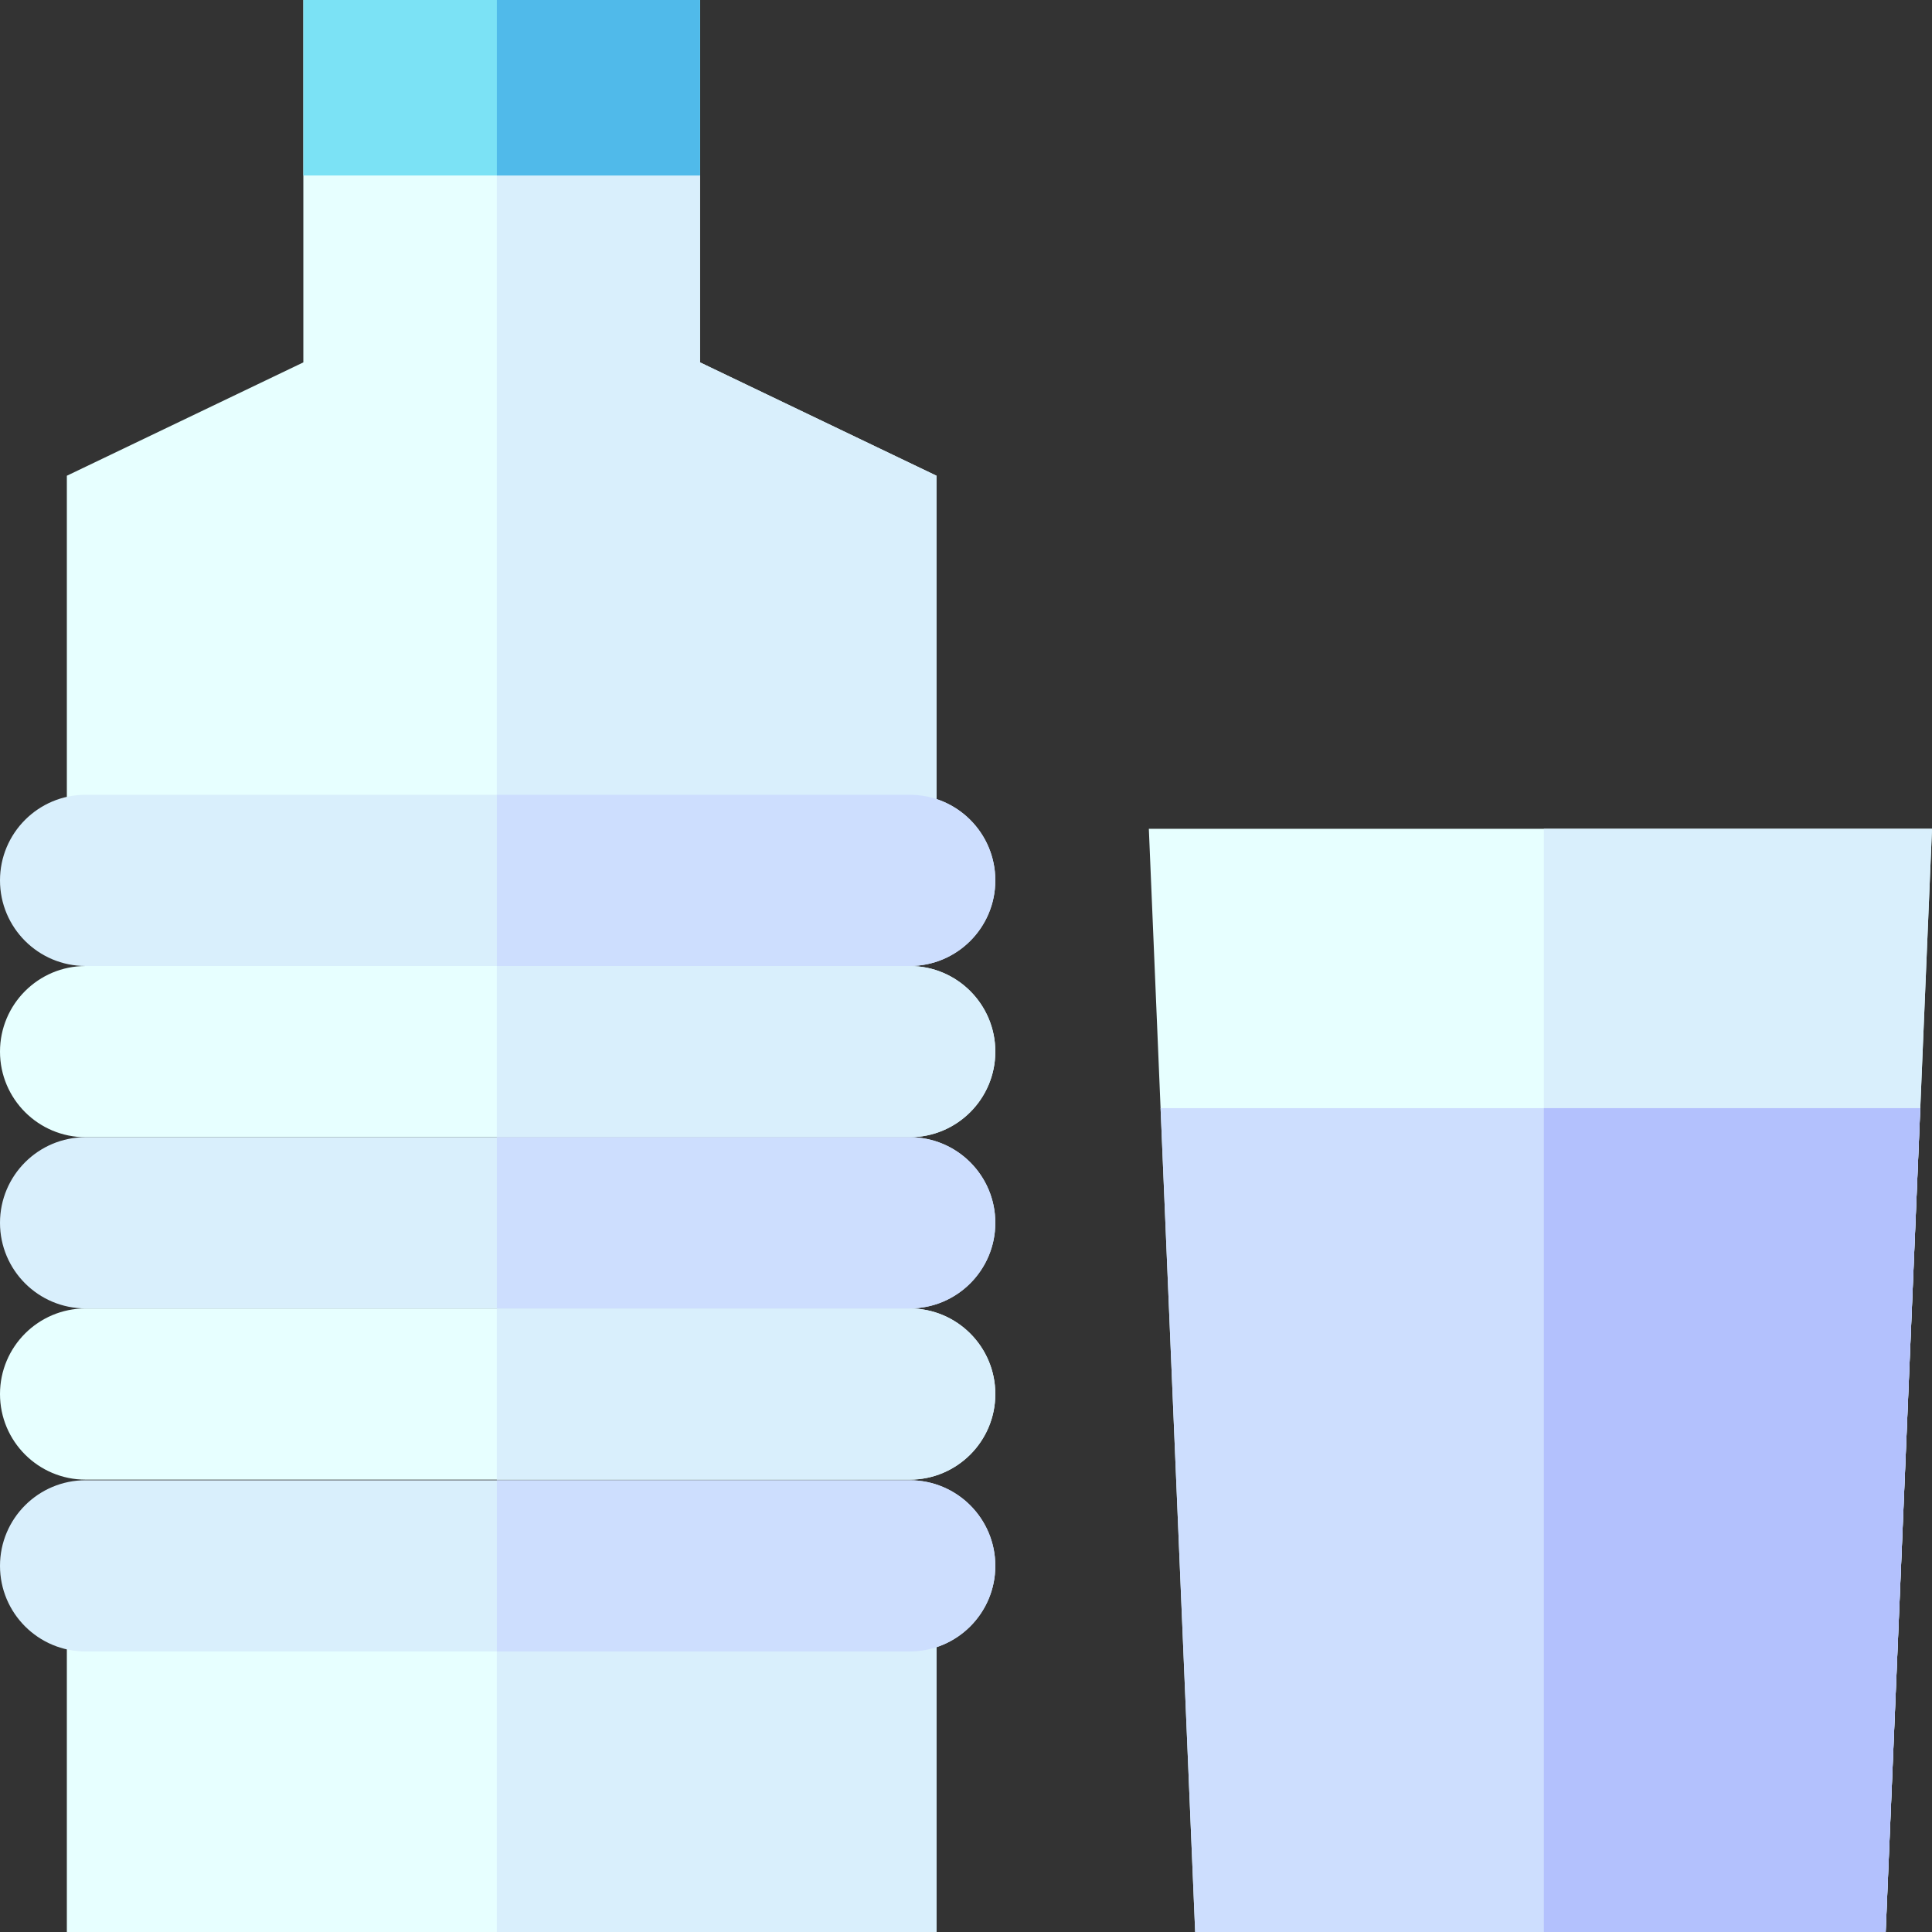 <svg id="Capa_1" enable-background="new 0 0 512 512" height="512" viewBox="0 0 512 512" width="512" xmlns="http://www.w3.org/2000/svg"><rect x="0" y="0" width="512" height="512" fill="#333333" stroke="none"/><g fill="#e7ffff"><path d="m248.189 512h-230.472v-91.115h230.472z"/><path d="m248.189 220.627h-230.472v-94.551l62.67-30.041v-96.035h105.132v96.035l62.67 30.041z"/><path d="m241.083 301.374h-218.396c-12.53 0-22.687-10.157-22.687-22.687 0-12.53 10.157-22.687 22.687-22.687h218.396c12.53 0 22.687 10.157 22.687 22.687 0 12.53-10.157 22.687-22.687 22.687z"/><path d="m241.083 392.122h-218.396c-12.53 0-22.687-10.157-22.687-22.687 0-12.53 10.157-22.687 22.687-22.687h218.396c12.53 0 22.687 10.157 22.687 22.687 0 12.53-10.157 22.687-22.687 22.687z"/></g><path d="m131.667 420.885h116.522v91.115h-116.522z" fill="#d9effc"/><path d="m185.519 96.035v-96.035h-53.852v220.627h116.522v-94.551z" fill="#d9effc"/><path d="m241.083 256h-109.416v45.374h109.416c12.53 0 22.687-10.157 22.687-22.687s-10.157-22.687-22.687-22.687z" fill="#d9effc"/><path d="m241.083 346.748h-109.416v45.374h109.416c12.53 0 22.687-10.157 22.687-22.687 0-12.53-10.157-22.687-22.687-22.687z" fill="#d9effc"/><path d="m80.387 0h105.132v46.505h-105.132z" fill="#7be2f5"/><path d="m241.083 256h-218.396c-12.53 0-22.687-10.157-22.687-22.687 0-12.53 10.157-22.687 22.687-22.687h218.396c12.53 0 22.687 10.157 22.687 22.687 0 12.53-10.157 22.687-22.687 22.687z" fill="#d9effc"/><path d="m241.083 346.748h-218.396c-12.53 0-22.687-10.157-22.687-22.687 0-12.53 10.157-22.687 22.687-22.687h218.396c12.53 0 22.687 10.157 22.687 22.687 0 12.53-10.157 22.687-22.687 22.687z" fill="#d9effc"/><path d="m241.083 437.655h-218.396c-12.53 0-22.687-10.157-22.687-22.687 0-12.53 10.157-22.687 22.687-22.687h218.396c12.53 0 22.687 10.157 22.687 22.687 0 12.53-10.157 22.687-22.687 22.687z" fill="#d9effc"/><path d="m131.667 0h53.852v46.505h-53.852z" fill="#50baea"/><path d="m241.083 210.626h-109.416v45.374h109.416c12.53 0 22.687-10.157 22.687-22.687s-10.157-22.687-22.687-22.687z" fill="#cddefe"/><path d="m241.083 301.374h-109.416v45.374h109.416c12.53 0 22.687-10.157 22.687-22.687s-10.157-22.687-22.687-22.687z" fill="#cddefe"/><path d="m241.083 392.281h-109.416v45.374h109.416c12.53 0 22.687-10.157 22.687-22.687 0-12.529-10.157-22.687-22.687-22.687z" fill="#cddefe"/><path d="m499.723 512h-182.992l-12.277-292.362h207.546z" fill="#e7ffff"/><path d="m409.136 219.638v292.362h90.587l12.277-292.362z" fill="#d9effc"/><path d="m307.563 293.667 9.168 218.333h182.992l9.168-218.333z" fill="#cddefe"/><path d="m409.136 293.667v218.333h90.587l9.168-218.333z" fill="#b3c1fd"/></svg>